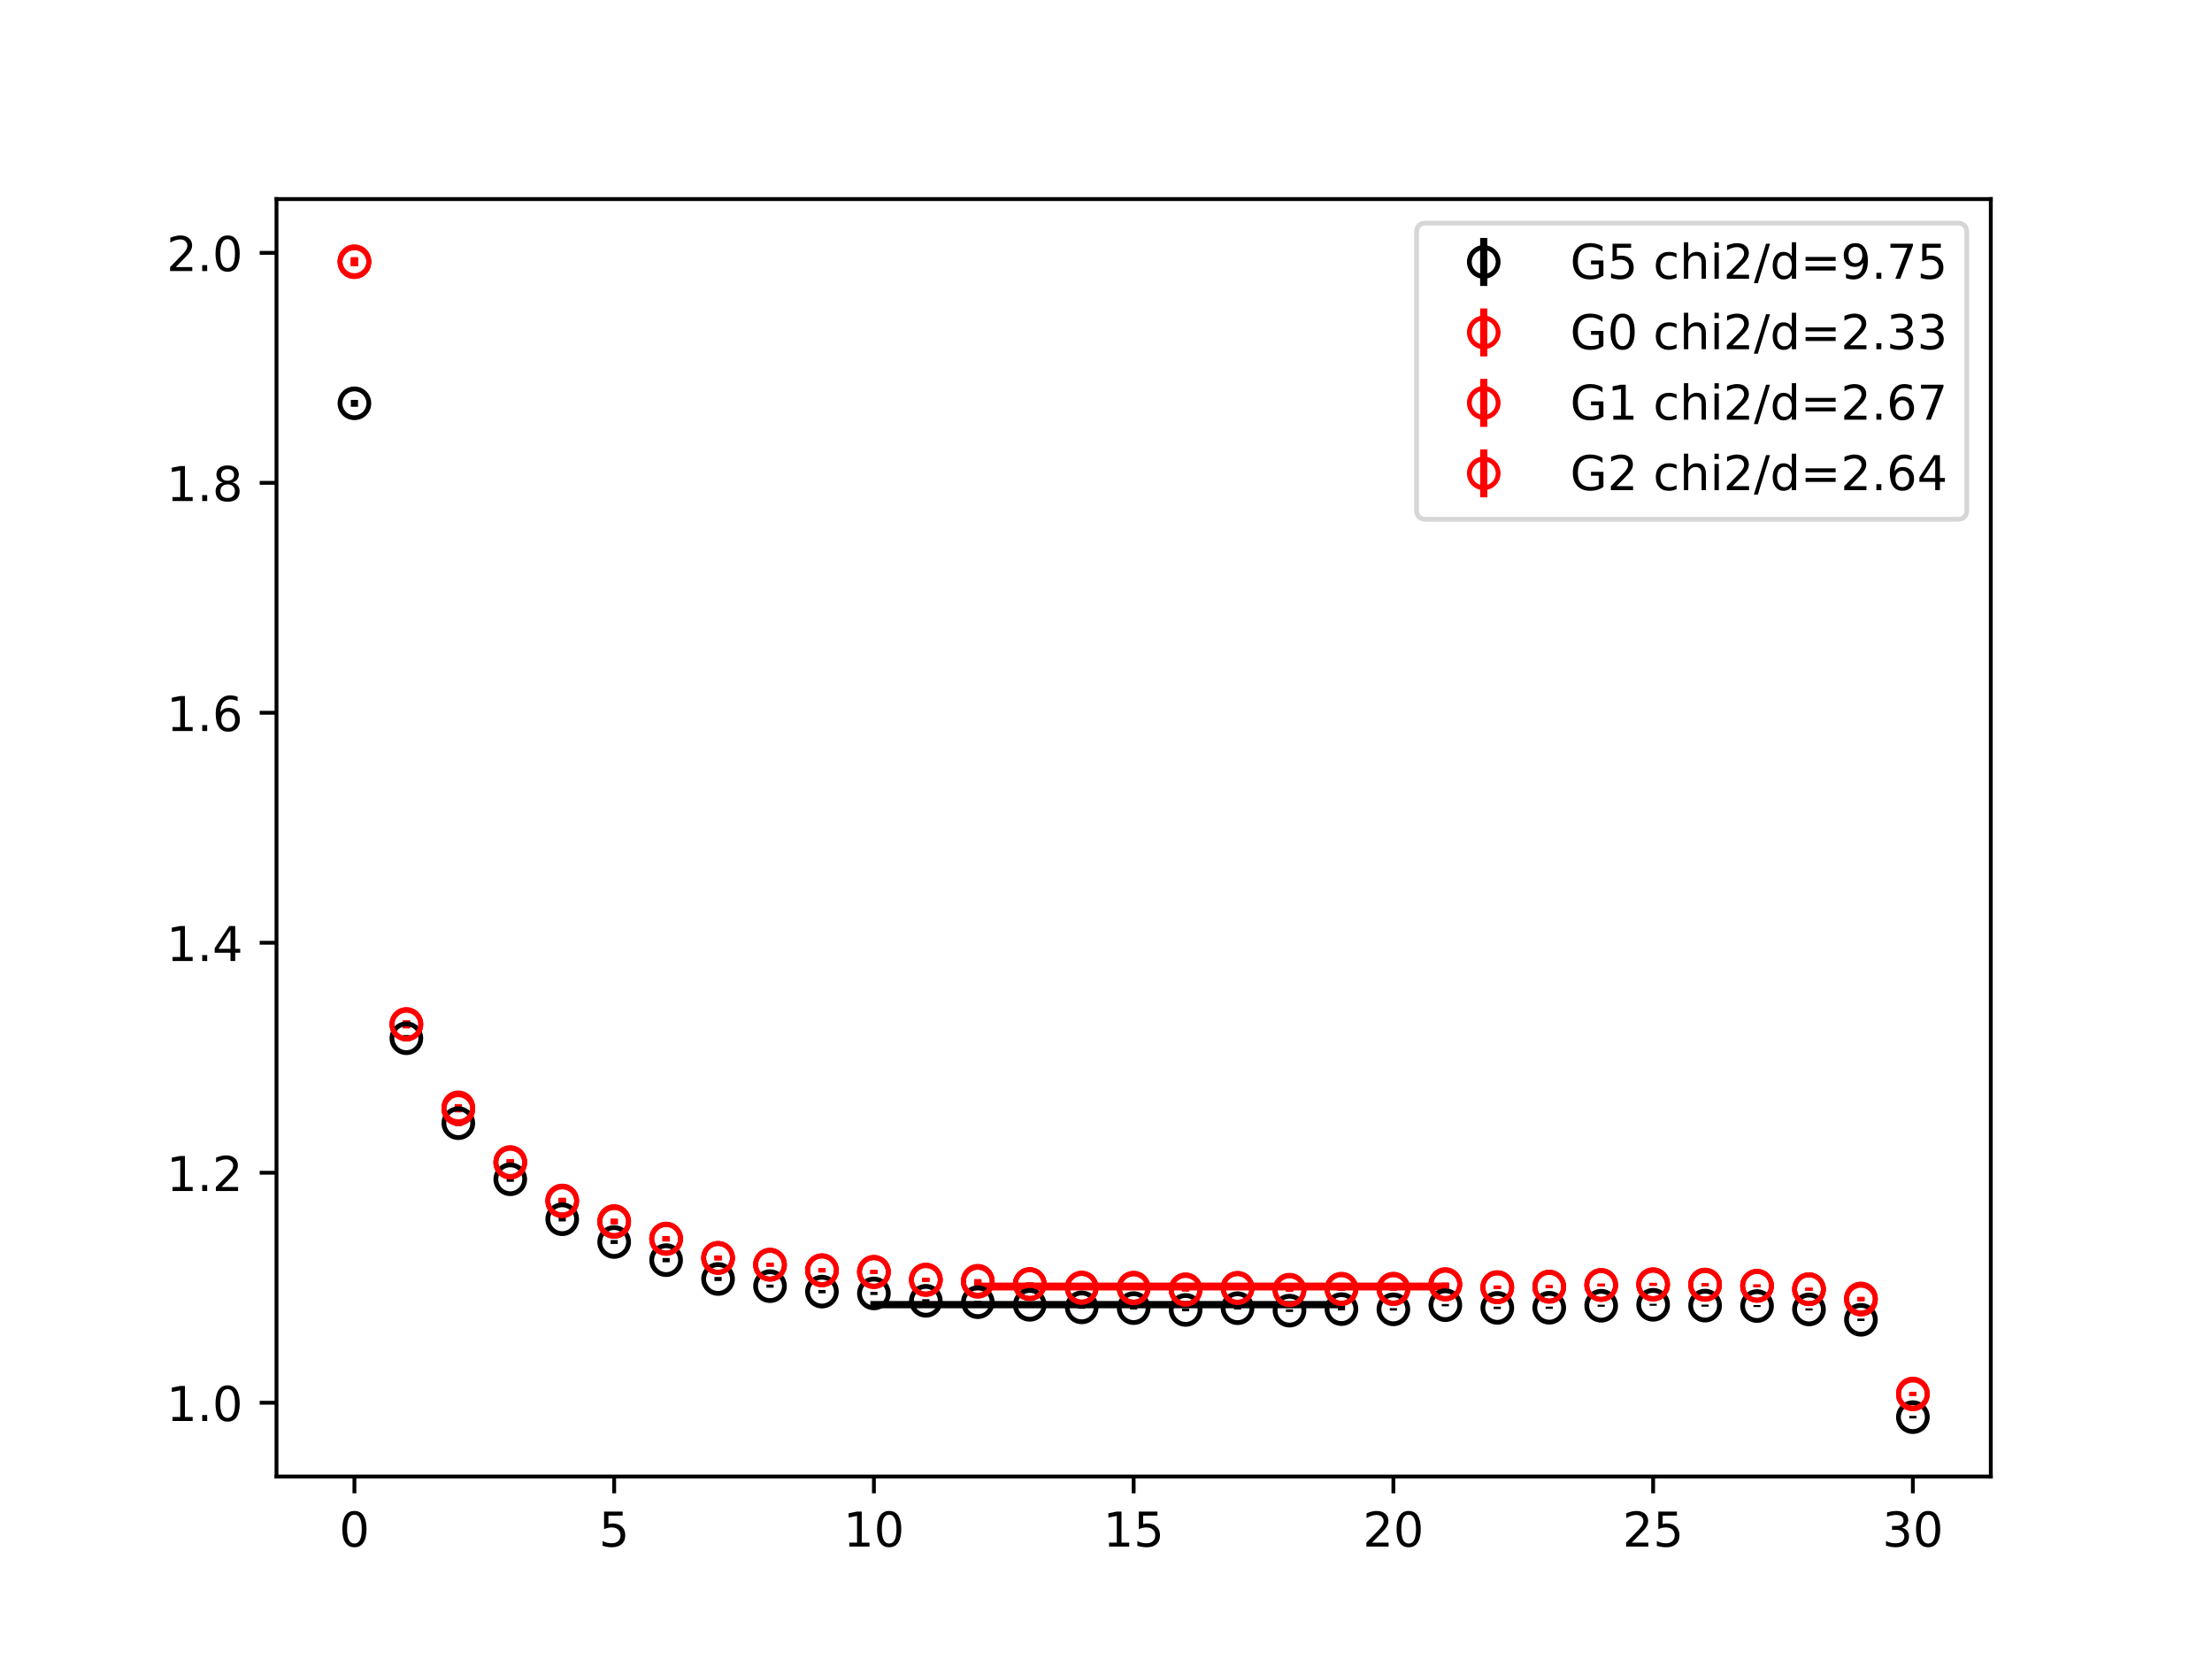 <?xml version="1.0" encoding="utf-8" standalone="no"?>
<!DOCTYPE svg PUBLIC "-//W3C//DTD SVG 1.1//EN"
  "http://www.w3.org/Graphics/SVG/1.1/DTD/svg11.dtd">
<!-- Created with matplotlib (https://matplotlib.org/) -->
<svg height="345.6pt" version="1.1" viewBox="0 0 460.8 345.6" width="460.8pt" xmlns="http://www.w3.org/2000/svg" xmlns:xlink="http://www.w3.org/1999/xlink">
 <defs>
  <style type="text/css">
*{stroke-linecap:butt;stroke-linejoin:round;}
  </style>
 </defs>
 <g id="figure_1">
  <g id="patch_1">
   <path d="M 0 345.6 
L 460.8 345.6 
L 460.8 0 
L 0 0 
z
" style="fill:#ffffff;"/>
  </g>
  <g id="axes_1">
   <g id="patch_2">
    <path d="M 57.6 307.584 
L 414.72 307.584 
L 414.72 41.472 
L 57.6 41.472 
z
" style="fill:#ffffff;"/>
   </g>
   <g id="PolyCollection_1">
    <defs>
     <path d="M 182.051 -73.979 
L 182.051 -73.662 
L 192.873 -73.662 
L 203.695 -73.662 
L 214.516 -73.662 
L 225.338 -73.662 
L 236.16 -73.662 
L 246.982 -73.662 
L 257.804 -73.662 
L 268.625 -73.662 
L 279.447 -73.662 
L 279.447 -73.979 
L 279.447 -73.979 
L 268.625 -73.979 
L 257.804 -73.979 
L 246.982 -73.979 
L 236.16 -73.979 
L 225.338 -73.979 
L 214.516 -73.979 
L 203.695 -73.979 
L 192.873 -73.979 
L 182.051 -73.979 
z
" id="m1f6975e836" style="stroke:#808080;stroke-opacity:0.4;"/>
    </defs>
    <g clip-path="url(#p7e7e5b9d0b)">
     <use style="fill:#808080;fill-opacity:0.4;stroke:#808080;stroke-opacity:0.4;" x="0" xlink:href="#m1f6975e836" y="345.6"/>
    </g>
   </g>
   <g id="PolyCollection_2">
    <defs>
     <path d="M 203.695 -77.747 
L 203.695 -77.365 
L 214.516 -77.365 
L 225.338 -77.365 
L 236.16 -77.365 
L 246.982 -77.365 
L 257.804 -77.365 
L 268.625 -77.365 
L 279.447 -77.365 
L 290.269 -77.365 
L 301.091 -77.365 
L 301.091 -77.747 
L 301.091 -77.747 
L 290.269 -77.747 
L 279.447 -77.747 
L 268.625 -77.747 
L 257.804 -77.747 
L 246.982 -77.747 
L 236.16 -77.747 
L 225.338 -77.747 
L 214.516 -77.747 
L 203.695 -77.747 
z
" id="mcbf02d394e" style="stroke:#ff6347;stroke-opacity:0.4;"/>
    </defs>
    <g clip-path="url(#p7e7e5b9d0b)">
     <use style="fill:#ff6347;fill-opacity:0.4;stroke:#ff6347;stroke-opacity:0.4;" x="0" xlink:href="#mcbf02d394e" y="345.6"/>
    </g>
   </g>
   <g id="PolyCollection_3">
    <defs>
     <path d="M 203.695 -77.85 
L 203.695 -77.464 
L 214.516 -77.464 
L 225.338 -77.464 
L 236.16 -77.464 
L 246.982 -77.464 
L 257.804 -77.464 
L 268.625 -77.464 
L 279.447 -77.464 
L 290.269 -77.464 
L 301.091 -77.464 
L 301.091 -77.85 
L 301.091 -77.85 
L 290.269 -77.85 
L 279.447 -77.85 
L 268.625 -77.85 
L 257.804 -77.85 
L 246.982 -77.85 
L 236.16 -77.85 
L 225.338 -77.85 
L 214.516 -77.85 
L 203.695 -77.85 
z
" id="mb87f8f73cd" style="stroke:#ff6347;stroke-opacity:0.4;"/>
    </defs>
    <g clip-path="url(#p7e7e5b9d0b)">
     <use style="fill:#ff6347;fill-opacity:0.4;stroke:#ff6347;stroke-opacity:0.4;" x="0" xlink:href="#mb87f8f73cd" y="345.6"/>
    </g>
   </g>
   <g id="PolyCollection_4">
    <defs>
     <path d="M 203.695 -77.767 
L 203.695 -77.388 
L 214.516 -77.388 
L 225.338 -77.388 
L 236.16 -77.388 
L 246.982 -77.388 
L 257.804 -77.388 
L 268.625 -77.388 
L 279.447 -77.388 
L 290.269 -77.388 
L 301.091 -77.388 
L 301.091 -77.767 
L 301.091 -77.767 
L 290.269 -77.767 
L 279.447 -77.767 
L 268.625 -77.767 
L 257.804 -77.767 
L 246.982 -77.767 
L 236.16 -77.767 
L 225.338 -77.767 
L 214.516 -77.767 
L 203.695 -77.767 
z
" id="me93671c73d" style="stroke:#ff6347;stroke-opacity:0.4;"/>
    </defs>
    <g clip-path="url(#p7e7e5b9d0b)">
     <use style="fill:#ff6347;fill-opacity:0.4;stroke:#ff6347;stroke-opacity:0.4;" x="0" xlink:href="#me93671c73d" y="345.6"/>
    </g>
   </g>
   <g id="matplotlib.axis_1">
    <g id="xtick_1">
     <g id="line2d_1">
      <defs>
       <path d="M 0 0 
L 0 3.5 
" id="m991f90f293" style="stroke:#000000;stroke-width:0.8;"/>
      </defs>
      <g>
       <use style="stroke:#000000;stroke-width:0.8;" x="73.833" xlink:href="#m991f90f293" y="307.584"/>
      </g>
     </g>
     <g id="text_1">
      <!-- 0 -->
      <defs>
       <path d="M 31.781 66.406 
Q 24.172 66.406 20.328 58.906 
Q 16.5 51.422 16.5 36.375 
Q 16.5 21.391 20.328 13.891 
Q 24.172 6.391 31.781 6.391 
Q 39.453 6.391 43.281 13.891 
Q 47.125 21.391 47.125 36.375 
Q 47.125 51.422 43.281 58.906 
Q 39.453 66.406 31.781 66.406 
z
M 31.781 74.219 
Q 44.047 74.219 50.516 64.516 
Q 56.984 54.828 56.984 36.375 
Q 56.984 17.969 50.516 8.266 
Q 44.047 -1.422 31.781 -1.422 
Q 19.531 -1.422 13.062 8.266 
Q 6.594 17.969 6.594 36.375 
Q 6.594 54.828 13.062 64.516 
Q 19.531 74.219 31.781 74.219 
z
" id="DejaVuSans-48"/>
      </defs>
      <g transform="translate(70.651 322.182)scale(0.1 -0.1)">
       <use xlink:href="#DejaVuSans-48"/>
      </g>
     </g>
    </g>
    <g id="xtick_2">
     <g id="line2d_2">
      <g>
       <use style="stroke:#000000;stroke-width:0.8;" x="127.942" xlink:href="#m991f90f293" y="307.584"/>
      </g>
     </g>
     <g id="text_2">
      <!-- 5 -->
      <defs>
       <path d="M 10.797 72.906 
L 49.516 72.906 
L 49.516 64.594 
L 19.828 64.594 
L 19.828 46.734 
Q 21.969 47.469 24.109 47.828 
Q 26.266 48.188 28.422 48.188 
Q 40.625 48.188 47.75 41.5 
Q 54.891 34.812 54.891 23.391 
Q 54.891 11.625 47.562 5.094 
Q 40.234 -1.422 26.906 -1.422 
Q 22.312 -1.422 17.547 -0.641 
Q 12.797 0.141 7.719 1.703 
L 7.719 11.625 
Q 12.109 9.234 16.797 8.062 
Q 21.484 6.891 26.703 6.891 
Q 35.156 6.891 40.078 11.328 
Q 45.016 15.766 45.016 23.391 
Q 45.016 31 40.078 35.438 
Q 35.156 39.891 26.703 39.891 
Q 22.75 39.891 18.812 39.016 
Q 14.891 38.141 10.797 36.281 
z
" id="DejaVuSans-53"/>
      </defs>
      <g transform="translate(124.761 322.182)scale(0.1 -0.1)">
       <use xlink:href="#DejaVuSans-53"/>
      </g>
     </g>
    </g>
    <g id="xtick_3">
     <g id="line2d_3">
      <g>
       <use style="stroke:#000000;stroke-width:0.8;" x="182.051" xlink:href="#m991f90f293" y="307.584"/>
      </g>
     </g>
     <g id="text_3">
      <!-- 10 -->
      <defs>
       <path d="M 12.406 8.297 
L 28.516 8.297 
L 28.516 63.922 
L 10.984 60.406 
L 10.984 69.391 
L 28.422 72.906 
L 38.281 72.906 
L 38.281 8.297 
L 54.391 8.297 
L 54.391 0 
L 12.406 0 
z
" id="DejaVuSans-49"/>
      </defs>
      <g transform="translate(175.688 322.182)scale(0.1 -0.1)">
       <use xlink:href="#DejaVuSans-49"/>
       <use x="63.623" xlink:href="#DejaVuSans-48"/>
      </g>
     </g>
    </g>
    <g id="xtick_4">
     <g id="line2d_4">
      <g>
       <use style="stroke:#000000;stroke-width:0.8;" x="236.16" xlink:href="#m991f90f293" y="307.584"/>
      </g>
     </g>
     <g id="text_4">
      <!-- 15 -->
      <g transform="translate(229.798 322.182)scale(0.1 -0.1)">
       <use xlink:href="#DejaVuSans-49"/>
       <use x="63.623" xlink:href="#DejaVuSans-53"/>
      </g>
     </g>
    </g>
    <g id="xtick_5">
     <g id="line2d_5">
      <g>
       <use style="stroke:#000000;stroke-width:0.8;" x="290.269" xlink:href="#m991f90f293" y="307.584"/>
      </g>
     </g>
     <g id="text_5">
      <!-- 20 -->
      <defs>
       <path d="M 19.188 8.297 
L 53.609 8.297 
L 53.609 0 
L 7.328 0 
L 7.328 8.297 
Q 12.938 14.109 22.625 23.891 
Q 32.328 33.688 34.812 36.531 
Q 39.547 41.844 41.422 45.531 
Q 43.312 49.219 43.312 52.781 
Q 43.312 58.594 39.234 62.25 
Q 35.156 65.922 28.609 65.922 
Q 23.969 65.922 18.812 64.312 
Q 13.672 62.703 7.812 59.422 
L 7.812 69.391 
Q 13.766 71.781 18.938 73 
Q 24.125 74.219 28.422 74.219 
Q 39.75 74.219 46.484 68.547 
Q 53.219 62.891 53.219 53.422 
Q 53.219 48.922 51.531 44.891 
Q 49.859 40.875 45.406 35.406 
Q 44.188 33.984 37.641 27.219 
Q 31.109 20.453 19.188 8.297 
z
" id="DejaVuSans-50"/>
      </defs>
      <g transform="translate(283.907 322.182)scale(0.1 -0.1)">
       <use xlink:href="#DejaVuSans-50"/>
       <use x="63.623" xlink:href="#DejaVuSans-48"/>
      </g>
     </g>
    </g>
    <g id="xtick_6">
     <g id="line2d_6">
      <g>
       <use style="stroke:#000000;stroke-width:0.8;" x="344.378" xlink:href="#m991f90f293" y="307.584"/>
      </g>
     </g>
     <g id="text_6">
      <!-- 25 -->
      <g transform="translate(338.016 322.182)scale(0.1 -0.1)">
       <use xlink:href="#DejaVuSans-50"/>
       <use x="63.623" xlink:href="#DejaVuSans-53"/>
      </g>
     </g>
    </g>
    <g id="xtick_7">
     <g id="line2d_7">
      <g>
       <use style="stroke:#000000;stroke-width:0.8;" x="398.487" xlink:href="#m991f90f293" y="307.584"/>
      </g>
     </g>
     <g id="text_7">
      <!-- 30 -->
      <defs>
       <path d="M 40.578 39.312 
Q 47.656 37.797 51.625 33 
Q 55.609 28.219 55.609 21.188 
Q 55.609 10.406 48.188 4.484 
Q 40.766 -1.422 27.094 -1.422 
Q 22.516 -1.422 17.656 -0.516 
Q 12.797 0.391 7.625 2.203 
L 7.625 11.719 
Q 11.719 9.328 16.594 8.109 
Q 21.484 6.891 26.812 6.891 
Q 36.078 6.891 40.938 10.547 
Q 45.797 14.203 45.797 21.188 
Q 45.797 27.641 41.281 31.266 
Q 36.766 34.906 28.719 34.906 
L 20.219 34.906 
L 20.219 43.016 
L 29.109 43.016 
Q 36.375 43.016 40.234 45.922 
Q 44.094 48.828 44.094 54.297 
Q 44.094 59.906 40.109 62.906 
Q 36.141 65.922 28.719 65.922 
Q 24.656 65.922 20.016 65.031 
Q 15.375 64.156 9.812 62.312 
L 9.812 71.094 
Q 15.438 72.656 20.344 73.438 
Q 25.25 74.219 29.594 74.219 
Q 40.828 74.219 47.359 69.109 
Q 53.906 64.016 53.906 55.328 
Q 53.906 49.266 50.438 45.094 
Q 46.969 40.922 40.578 39.312 
z
" id="DejaVuSans-51"/>
      </defs>
      <g transform="translate(392.125 322.182)scale(0.1 -0.1)">
       <use xlink:href="#DejaVuSans-51"/>
       <use x="63.623" xlink:href="#DejaVuSans-48"/>
      </g>
     </g>
    </g>
   </g>
   <g id="matplotlib.axis_2">
    <g id="ytick_1">
     <g id="line2d_8">
      <defs>
       <path d="M 0 0 
L -3.5 0 
" id="m0eccffa882" style="stroke:#000000;stroke-width:0.8;"/>
      </defs>
      <g>
       <use style="stroke:#000000;stroke-width:0.8;" x="57.6" xlink:href="#m0eccffa882" y="292.214"/>
      </g>
     </g>
     <g id="text_8">
      <!-- 1.0 -->
      <defs>
       <path d="M 10.688 12.406 
L 21 12.406 
L 21 0 
L 10.688 0 
z
" id="DejaVuSans-46"/>
      </defs>
      <g transform="translate(34.697 296.014)scale(0.1 -0.1)">
       <use xlink:href="#DejaVuSans-49"/>
       <use x="63.623" xlink:href="#DejaVuSans-46"/>
       <use x="95.41" xlink:href="#DejaVuSans-48"/>
      </g>
     </g>
    </g>
    <g id="ytick_2">
     <g id="line2d_9">
      <g>
       <use style="stroke:#000000;stroke-width:0.8;" x="57.6" xlink:href="#m0eccffa882" y="244.305"/>
      </g>
     </g>
     <g id="text_9">
      <!-- 1.2 -->
      <g transform="translate(34.697 248.105)scale(0.1 -0.1)">
       <use xlink:href="#DejaVuSans-49"/>
       <use x="63.623" xlink:href="#DejaVuSans-46"/>
       <use x="95.41" xlink:href="#DejaVuSans-50"/>
      </g>
     </g>
    </g>
    <g id="ytick_3">
     <g id="line2d_10">
      <g>
       <use style="stroke:#000000;stroke-width:0.8;" x="57.6" xlink:href="#m0eccffa882" y="196.396"/>
      </g>
     </g>
     <g id="text_10">
      <!-- 1.4 -->
      <defs>
       <path d="M 37.797 64.312 
L 12.891 25.391 
L 37.797 25.391 
z
M 35.203 72.906 
L 47.609 72.906 
L 47.609 25.391 
L 58.016 25.391 
L 58.016 17.188 
L 47.609 17.188 
L 47.609 0 
L 37.797 0 
L 37.797 17.188 
L 4.891 17.188 
L 4.891 26.703 
z
" id="DejaVuSans-52"/>
      </defs>
      <g transform="translate(34.697 200.196)scale(0.1 -0.1)">
       <use xlink:href="#DejaVuSans-49"/>
       <use x="63.623" xlink:href="#DejaVuSans-46"/>
       <use x="95.41" xlink:href="#DejaVuSans-52"/>
      </g>
     </g>
    </g>
    <g id="ytick_4">
     <g id="line2d_11">
      <g>
       <use style="stroke:#000000;stroke-width:0.8;" x="57.6" xlink:href="#m0eccffa882" y="148.487"/>
      </g>
     </g>
     <g id="text_11">
      <!-- 1.6 -->
      <defs>
       <path d="M 33.016 40.375 
Q 26.375 40.375 22.484 35.828 
Q 18.609 31.297 18.609 23.391 
Q 18.609 15.531 22.484 10.953 
Q 26.375 6.391 33.016 6.391 
Q 39.656 6.391 43.531 10.953 
Q 47.406 15.531 47.406 23.391 
Q 47.406 31.297 43.531 35.828 
Q 39.656 40.375 33.016 40.375 
z
M 52.594 71.297 
L 52.594 62.312 
Q 48.875 64.062 45.094 64.984 
Q 41.312 65.922 37.594 65.922 
Q 27.828 65.922 22.672 59.328 
Q 17.531 52.734 16.797 39.406 
Q 19.672 43.656 24.016 45.922 
Q 28.375 48.188 33.594 48.188 
Q 44.578 48.188 50.953 41.516 
Q 57.328 34.859 57.328 23.391 
Q 57.328 12.156 50.688 5.359 
Q 44.047 -1.422 33.016 -1.422 
Q 20.359 -1.422 13.672 8.266 
Q 6.984 17.969 6.984 36.375 
Q 6.984 53.656 15.188 63.938 
Q 23.391 74.219 37.203 74.219 
Q 40.922 74.219 44.703 73.484 
Q 48.484 72.75 52.594 71.297 
z
" id="DejaVuSans-54"/>
      </defs>
      <g transform="translate(34.697 152.287)scale(0.1 -0.1)">
       <use xlink:href="#DejaVuSans-49"/>
       <use x="63.623" xlink:href="#DejaVuSans-46"/>
       <use x="95.41" xlink:href="#DejaVuSans-54"/>
      </g>
     </g>
    </g>
    <g id="ytick_5">
     <g id="line2d_12">
      <g>
       <use style="stroke:#000000;stroke-width:0.8;" x="57.6" xlink:href="#m0eccffa882" y="100.578"/>
      </g>
     </g>
     <g id="text_12">
      <!-- 1.8 -->
      <defs>
       <path d="M 31.781 34.625 
Q 24.75 34.625 20.719 30.859 
Q 16.703 27.094 16.703 20.516 
Q 16.703 13.922 20.719 10.156 
Q 24.75 6.391 31.781 6.391 
Q 38.812 6.391 42.859 10.172 
Q 46.922 13.969 46.922 20.516 
Q 46.922 27.094 42.891 30.859 
Q 38.875 34.625 31.781 34.625 
z
M 21.922 38.812 
Q 15.578 40.375 12.031 44.719 
Q 8.5 49.078 8.5 55.328 
Q 8.5 64.062 14.719 69.141 
Q 20.953 74.219 31.781 74.219 
Q 42.672 74.219 48.875 69.141 
Q 55.078 64.062 55.078 55.328 
Q 55.078 49.078 51.531 44.719 
Q 48 40.375 41.703 38.812 
Q 48.828 37.156 52.797 32.312 
Q 56.781 27.484 56.781 20.516 
Q 56.781 9.906 50.312 4.234 
Q 43.844 -1.422 31.781 -1.422 
Q 19.734 -1.422 13.25 4.234 
Q 6.781 9.906 6.781 20.516 
Q 6.781 27.484 10.781 32.312 
Q 14.797 37.156 21.922 38.812 
z
M 18.312 54.391 
Q 18.312 48.734 21.844 45.562 
Q 25.391 42.391 31.781 42.391 
Q 38.141 42.391 41.719 45.562 
Q 45.312 48.734 45.312 54.391 
Q 45.312 60.062 41.719 63.234 
Q 38.141 66.406 31.781 66.406 
Q 25.391 66.406 21.844 63.234 
Q 18.312 60.062 18.312 54.391 
z
" id="DejaVuSans-56"/>
      </defs>
      <g transform="translate(34.697 104.378)scale(0.1 -0.1)">
       <use xlink:href="#DejaVuSans-49"/>
       <use x="63.623" xlink:href="#DejaVuSans-46"/>
       <use x="95.41" xlink:href="#DejaVuSans-56"/>
      </g>
     </g>
    </g>
    <g id="ytick_6">
     <g id="line2d_13">
      <g>
       <use style="stroke:#000000;stroke-width:0.8;" x="57.6" xlink:href="#m0eccffa882" y="52.669"/>
      </g>
     </g>
     <g id="text_13">
      <!-- 2.0 -->
      <g transform="translate(34.697 56.469)scale(0.1 -0.1)">
       <use xlink:href="#DejaVuSans-50"/>
       <use x="63.623" xlink:href="#DejaVuSans-46"/>
       <use x="95.41" xlink:href="#DejaVuSans-48"/>
      </g>
     </g>
    </g>
   </g>
   <g id="LineCollection_1">
    <path clip-path="url(#p7e7e5b9d0b)" d="M 73.833 84.735 
L 73.833 83.299 
" style="fill:none;stroke:#000000;stroke-width:1.5;"/>
    <path clip-path="url(#p7e7e5b9d0b)" d="M 84.655 216.954 
L 84.655 215.615 
" style="fill:none;stroke:#000000;stroke-width:1.5;"/>
    <path clip-path="url(#p7e7e5b9d0b)" d="M 95.476 234.552 
L 95.476 233.405 
" style="fill:none;stroke:#000000;stroke-width:1.5;"/>
    <path clip-path="url(#p7e7e5b9d0b)" d="M 106.298 246.194 
L 106.298 245.137 
" style="fill:none;stroke:#000000;stroke-width:1.5;"/>
    <path clip-path="url(#p7e7e5b9d0b)" d="M 117.12 254.452 
L 117.12 253.525 
" style="fill:none;stroke:#000000;stroke-width:1.5;"/>
    <path clip-path="url(#p7e7e5b9d0b)" d="M 127.942 259.147 
L 127.942 258.314 
" style="fill:none;stroke:#000000;stroke-width:1.5;"/>
    <path clip-path="url(#p7e7e5b9d0b)" d="M 138.764 262.957 
L 138.764 262.068 
" style="fill:none;stroke:#000000;stroke-width:1.5;"/>
    <path clip-path="url(#p7e7e5b9d0b)" d="M 149.585 266.862 
L 149.585 266.013 
" style="fill:none;stroke:#000000;stroke-width:1.5;"/>
    <path clip-path="url(#p7e7e5b9d0b)" d="M 160.407 268.248 
L 160.407 267.607 
" style="fill:none;stroke:#000000;stroke-width:1.5;"/>
    <path clip-path="url(#p7e7e5b9d0b)" d="M 171.229 269.414 
L 171.229 268.722 
" style="fill:none;stroke:#000000;stroke-width:1.5;"/>
    <path clip-path="url(#p7e7e5b9d0b)" d="M 182.051 269.77 
L 182.051 269.127 
" style="fill:none;stroke:#000000;stroke-width:1.5;"/>
    <path clip-path="url(#p7e7e5b9d0b)" d="M 192.873 271.321 
L 192.873 270.646 
" style="fill:none;stroke:#000000;stroke-width:1.5;"/>
    <path clip-path="url(#p7e7e5b9d0b)" d="M 203.695 271.567 
L 203.695 270.974 
" style="fill:none;stroke:#000000;stroke-width:1.5;"/>
    <path clip-path="url(#p7e7e5b9d0b)" d="M 214.516 272.107 
L 214.516 271.531 
" style="fill:none;stroke:#000000;stroke-width:1.5;"/>
    <path clip-path="url(#p7e7e5b9d0b)" d="M 225.338 272.641 
L 225.338 272.06 
" style="fill:none;stroke:#000000;stroke-width:1.5;"/>
    <path clip-path="url(#p7e7e5b9d0b)" d="M 236.16 272.792 
L 236.16 272.218 
" style="fill:none;stroke:#000000;stroke-width:1.5;"/>
    <path clip-path="url(#p7e7e5b9d0b)" d="M 246.982 273.165 
L 246.982 272.6 
" style="fill:none;stroke:#000000;stroke-width:1.5;"/>
    <path clip-path="url(#p7e7e5b9d0b)" d="M 257.804 272.799 
L 257.804 272.247 
" style="fill:none;stroke:#000000;stroke-width:1.5;"/>
    <path clip-path="url(#p7e7e5b9d0b)" d="M 268.625 273.304 
L 268.625 272.762 
" style="fill:none;stroke:#000000;stroke-width:1.5;"/>
    <path clip-path="url(#p7e7e5b9d0b)" d="M 279.447 272.981 
L 279.447 272.439 
" style="fill:none;stroke:#000000;stroke-width:1.5;"/>
    <path clip-path="url(#p7e7e5b9d0b)" d="M 290.269 273.009 
L 290.269 272.51 
" style="fill:none;stroke:#000000;stroke-width:1.5;"/>
    <path clip-path="url(#p7e7e5b9d0b)" d="M 301.091 272.134 
L 301.091 271.653 
" style="fill:none;stroke:#000000;stroke-width:1.5;"/>
    <path clip-path="url(#p7e7e5b9d0b)" d="M 311.913 272.709 
L 311.913 272.202 
" style="fill:none;stroke:#000000;stroke-width:1.5;"/>
    <path clip-path="url(#p7e7e5b9d0b)" d="M 322.735 272.663 
L 322.735 272.191 
" style="fill:none;stroke:#000000;stroke-width:1.5;"/>
    <path clip-path="url(#p7e7e5b9d0b)" d="M 333.556 272.217 
L 333.556 271.803 
" style="fill:none;stroke:#000000;stroke-width:1.5;"/>
    <path clip-path="url(#p7e7e5b9d0b)" d="M 344.378 272.021 
L 344.378 271.606 
" style="fill:none;stroke:#000000;stroke-width:1.5;"/>
    <path clip-path="url(#p7e7e5b9d0b)" d="M 355.2 272.201 
L 355.2 271.769 
" style="fill:none;stroke:#000000;stroke-width:1.5;"/>
    <path clip-path="url(#p7e7e5b9d0b)" d="M 366.022 272.282 
L 366.022 271.866 
" style="fill:none;stroke:#000000;stroke-width:1.5;"/>
    <path clip-path="url(#p7e7e5b9d0b)" d="M 376.844 273.007 
L 376.844 272.555 
" style="fill:none;stroke:#000000;stroke-width:1.5;"/>
    <path clip-path="url(#p7e7e5b9d0b)" d="M 387.665 275.192 
L 387.665 274.687 
" style="fill:none;stroke:#000000;stroke-width:1.5;"/>
    <path clip-path="url(#p7e7e5b9d0b)" d="M 398.487 295.488 
L 398.487 294.947 
" style="fill:none;stroke:#000000;stroke-width:1.5;"/>
   </g>
   <g id="LineCollection_2">
    <path clip-path="url(#p7e7e5b9d0b)" d="M 73.833 55.391 
L 73.833 53.769 
" style="fill:none;stroke:#ff0000;stroke-width:1.5;"/>
    <path clip-path="url(#p7e7e5b9d0b)" d="M 84.655 214.242 
L 84.655 212.695 
" style="fill:none;stroke:#ff0000;stroke-width:1.5;"/>
    <path clip-path="url(#p7e7e5b9d0b)" d="M 95.476 231.723 
L 95.476 230.41 
" style="fill:none;stroke:#ff0000;stroke-width:1.5;"/>
    <path clip-path="url(#p7e7e5b9d0b)" d="M 106.298 242.746 
L 106.298 241.51 
" style="fill:none;stroke:#ff0000;stroke-width:1.5;"/>
    <path clip-path="url(#p7e7e5b9d0b)" d="M 117.12 250.837 
L 117.12 249.701 
" style="fill:none;stroke:#ff0000;stroke-width:1.5;"/>
    <path clip-path="url(#p7e7e5b9d0b)" d="M 127.942 254.853 
L 127.942 253.849 
" style="fill:none;stroke:#ff0000;stroke-width:1.5;"/>
    <path clip-path="url(#p7e7e5b9d0b)" d="M 138.764 258.509 
L 138.764 257.494 
" style="fill:none;stroke:#ff0000;stroke-width:1.5;"/>
    <path clip-path="url(#p7e7e5b9d0b)" d="M 149.585 262.548 
L 149.585 261.561 
" style="fill:none;stroke:#ff0000;stroke-width:1.5;"/>
    <path clip-path="url(#p7e7e5b9d0b)" d="M 160.407 263.829 
L 160.407 263.056 
" style="fill:none;stroke:#ff0000;stroke-width:1.5;"/>
    <path clip-path="url(#p7e7e5b9d0b)" d="M 171.229 265.027 
L 171.229 264.22 
" style="fill:none;stroke:#ff0000;stroke-width:1.5;"/>
    <path clip-path="url(#p7e7e5b9d0b)" d="M 182.051 265.285 
L 182.051 264.538 
" style="fill:none;stroke:#ff0000;stroke-width:1.5;"/>
    <path clip-path="url(#p7e7e5b9d0b)" d="M 192.873 266.963 
L 192.873 266.162 
" style="fill:none;stroke:#ff0000;stroke-width:1.5;"/>
    <path clip-path="url(#p7e7e5b9d0b)" d="M 203.695 267.352 
L 203.695 266.659 
" style="fill:none;stroke:#ff0000;stroke-width:1.5;"/>
    <path clip-path="url(#p7e7e5b9d0b)" d="M 214.516 267.839 
L 214.516 267.169 
" style="fill:none;stroke:#ff0000;stroke-width:1.5;"/>
    <path clip-path="url(#p7e7e5b9d0b)" d="M 225.338 268.64 
L 225.338 267.971 
" style="fill:none;stroke:#ff0000;stroke-width:1.5;"/>
    <path clip-path="url(#p7e7e5b9d0b)" d="M 236.16 268.581 
L 236.16 267.896 
" style="fill:none;stroke:#ff0000;stroke-width:1.5;"/>
    <path clip-path="url(#p7e7e5b9d0b)" d="M 246.982 268.929 
L 246.982 268.244 
" style="fill:none;stroke:#ff0000;stroke-width:1.5;"/>
    <path clip-path="url(#p7e7e5b9d0b)" d="M 257.804 268.613 
L 257.804 267.908 
" style="fill:none;stroke:#ff0000;stroke-width:1.5;"/>
    <path clip-path="url(#p7e7e5b9d0b)" d="M 268.625 269.111 
L 268.625 268.462 
" style="fill:none;stroke:#ff0000;stroke-width:1.5;"/>
    <path clip-path="url(#p7e7e5b9d0b)" d="M 279.447 268.901 
L 279.447 268.184 
" style="fill:none;stroke:#ff0000;stroke-width:1.5;"/>
    <path clip-path="url(#p7e7e5b9d0b)" d="M 290.269 268.881 
L 290.269 268.281 
" style="fill:none;stroke:#ff0000;stroke-width:1.5;"/>
    <path clip-path="url(#p7e7e5b9d0b)" d="M 301.091 267.92 
L 301.091 267.305 
" style="fill:none;stroke:#ff0000;stroke-width:1.5;"/>
    <path clip-path="url(#p7e7e5b9d0b)" d="M 311.913 268.487 
L 311.913 267.852 
" style="fill:none;stroke:#ff0000;stroke-width:1.5;"/>
    <path clip-path="url(#p7e7e5b9d0b)" d="M 322.735 268.374 
L 322.735 267.796 
" style="fill:none;stroke:#ff0000;stroke-width:1.5;"/>
    <path clip-path="url(#p7e7e5b9d0b)" d="M 333.556 267.961 
L 333.556 267.421 
" style="fill:none;stroke:#ff0000;stroke-width:1.5;"/>
    <path clip-path="url(#p7e7e5b9d0b)" d="M 344.378 267.778 
L 344.378 267.229 
" style="fill:none;stroke:#ff0000;stroke-width:1.5;"/>
    <path clip-path="url(#p7e7e5b9d0b)" d="M 355.2 267.985 
L 355.2 267.414 
" style="fill:none;stroke:#ff0000;stroke-width:1.5;"/>
    <path clip-path="url(#p7e7e5b9d0b)" d="M 366.022 268.157 
L 366.022 267.621 
" style="fill:none;stroke:#ff0000;stroke-width:1.5;"/>
    <path clip-path="url(#p7e7e5b9d0b)" d="M 376.844 268.872 
L 376.844 268.283 
" style="fill:none;stroke:#ff0000;stroke-width:1.5;"/>
    <path clip-path="url(#p7e7e5b9d0b)" d="M 387.665 270.894 
L 387.665 270.213 
" style="fill:none;stroke:#ff0000;stroke-width:1.5;"/>
    <path clip-path="url(#p7e7e5b9d0b)" d="M 398.487 290.626 
L 398.487 289.94 
" style="fill:none;stroke:#ff0000;stroke-width:1.5;"/>
   </g>
   <g id="LineCollection_3">
    <path clip-path="url(#p7e7e5b9d0b)" d="M 73.833 55.249 
L 73.833 53.568 
" style="fill:none;stroke:#ff0000;stroke-width:1.5;"/>
    <path clip-path="url(#p7e7e5b9d0b)" d="M 84.655 214.133 
L 84.655 212.572 
" style="fill:none;stroke:#ff0000;stroke-width:1.5;"/>
    <path clip-path="url(#p7e7e5b9d0b)" d="M 95.476 231.61 
L 95.476 230.28 
" style="fill:none;stroke:#ff0000;stroke-width:1.5;"/>
    <path clip-path="url(#p7e7e5b9d0b)" d="M 106.298 242.709 
L 106.298 241.445 
" style="fill:none;stroke:#ff0000;stroke-width:1.5;"/>
    <path clip-path="url(#p7e7e5b9d0b)" d="M 117.12 250.647 
L 117.12 249.529 
" style="fill:none;stroke:#ff0000;stroke-width:1.5;"/>
    <path clip-path="url(#p7e7e5b9d0b)" d="M 127.942 255.059 
L 127.942 254.05 
" style="fill:none;stroke:#ff0000;stroke-width:1.5;"/>
    <path clip-path="url(#p7e7e5b9d0b)" d="M 138.764 258.626 
L 138.764 257.597 
" style="fill:none;stroke:#ff0000;stroke-width:1.5;"/>
    <path clip-path="url(#p7e7e5b9d0b)" d="M 149.585 262.532 
L 149.585 261.556 
" style="fill:none;stroke:#ff0000;stroke-width:1.5;"/>
    <path clip-path="url(#p7e7e5b9d0b)" d="M 160.407 263.872 
L 160.407 263.109 
" style="fill:none;stroke:#ff0000;stroke-width:1.5;"/>
    <path clip-path="url(#p7e7e5b9d0b)" d="M 171.229 265.083 
L 171.229 264.259 
" style="fill:none;stroke:#ff0000;stroke-width:1.5;"/>
    <path clip-path="url(#p7e7e5b9d0b)" d="M 182.051 265.359 
L 182.051 264.613 
" style="fill:none;stroke:#ff0000;stroke-width:1.5;"/>
    <path clip-path="url(#p7e7e5b9d0b)" d="M 192.873 266.961 
L 192.873 266.165 
" style="fill:none;stroke:#ff0000;stroke-width:1.5;"/>
    <path clip-path="url(#p7e7e5b9d0b)" d="M 203.695 267.142 
L 203.695 266.449 
" style="fill:none;stroke:#ff0000;stroke-width:1.5;"/>
    <path clip-path="url(#p7e7e5b9d0b)" d="M 214.516 267.828 
L 214.516 267.161 
" style="fill:none;stroke:#ff0000;stroke-width:1.5;"/>
    <path clip-path="url(#p7e7e5b9d0b)" d="M 225.338 268.626 
L 225.338 267.93 
" style="fill:none;stroke:#ff0000;stroke-width:1.5;"/>
    <path clip-path="url(#p7e7e5b9d0b)" d="M 236.16 268.624 
L 236.16 267.923 
" style="fill:none;stroke:#ff0000;stroke-width:1.5;"/>
    <path clip-path="url(#p7e7e5b9d0b)" d="M 246.982 268.968 
L 246.982 268.249 
" style="fill:none;stroke:#ff0000;stroke-width:1.5;"/>
    <path clip-path="url(#p7e7e5b9d0b)" d="M 257.804 268.675 
L 257.804 268.007 
" style="fill:none;stroke:#ff0000;stroke-width:1.5;"/>
    <path clip-path="url(#p7e7e5b9d0b)" d="M 268.625 268.991 
L 268.625 268.321 
" style="fill:none;stroke:#ff0000;stroke-width:1.5;"/>
    <path clip-path="url(#p7e7e5b9d0b)" d="M 279.447 268.889 
L 279.447 268.196 
" style="fill:none;stroke:#ff0000;stroke-width:1.5;"/>
    <path clip-path="url(#p7e7e5b9d0b)" d="M 290.269 268.824 
L 290.269 268.194 
" style="fill:none;stroke:#ff0000;stroke-width:1.5;"/>
    <path clip-path="url(#p7e7e5b9d0b)" d="M 301.091 267.781 
L 301.091 267.185 
" style="fill:none;stroke:#ff0000;stroke-width:1.5;"/>
    <path clip-path="url(#p7e7e5b9d0b)" d="M 311.913 268.44 
L 311.913 267.783 
" style="fill:none;stroke:#ff0000;stroke-width:1.5;"/>
    <path clip-path="url(#p7e7e5b9d0b)" d="M 322.735 268.297 
L 322.735 267.71 
" style="fill:none;stroke:#ff0000;stroke-width:1.5;"/>
    <path clip-path="url(#p7e7e5b9d0b)" d="M 333.556 267.938 
L 333.556 267.411 
" style="fill:none;stroke:#ff0000;stroke-width:1.5;"/>
    <path clip-path="url(#p7e7e5b9d0b)" d="M 344.378 267.896 
L 344.378 267.394 
" style="fill:none;stroke:#ff0000;stroke-width:1.5;"/>
    <path clip-path="url(#p7e7e5b9d0b)" d="M 355.2 267.855 
L 355.2 267.317 
" style="fill:none;stroke:#ff0000;stroke-width:1.5;"/>
    <path clip-path="url(#p7e7e5b9d0b)" d="M 366.022 268.1 
L 366.022 267.572 
" style="fill:none;stroke:#ff0000;stroke-width:1.5;"/>
    <path clip-path="url(#p7e7e5b9d0b)" d="M 376.844 268.857 
L 376.844 268.282 
" style="fill:none;stroke:#ff0000;stroke-width:1.5;"/>
    <path clip-path="url(#p7e7e5b9d0b)" d="M 387.665 271.109 
L 387.665 270.402 
" style="fill:none;stroke:#ff0000;stroke-width:1.5;"/>
    <path clip-path="url(#p7e7e5b9d0b)" d="M 398.487 290.846 
L 398.487 290.14 
" style="fill:none;stroke:#ff0000;stroke-width:1.5;"/>
   </g>
   <g id="LineCollection_4">
    <path clip-path="url(#p7e7e5b9d0b)" d="M 73.833 55.452 
L 73.833 53.797 
" style="fill:none;stroke:#ff0000;stroke-width:1.5;"/>
    <path clip-path="url(#p7e7e5b9d0b)" d="M 84.655 214.09 
L 84.655 212.541 
" style="fill:none;stroke:#ff0000;stroke-width:1.5;"/>
    <path clip-path="url(#p7e7e5b9d0b)" d="M 95.476 231.337 
L 95.476 230.012 
" style="fill:none;stroke:#ff0000;stroke-width:1.5;"/>
    <path clip-path="url(#p7e7e5b9d0b)" d="M 106.298 242.853 
L 106.298 241.602 
" style="fill:none;stroke:#ff0000;stroke-width:1.5;"/>
    <path clip-path="url(#p7e7e5b9d0b)" d="M 117.12 250.661 
L 117.12 249.549 
" style="fill:none;stroke:#ff0000;stroke-width:1.5;"/>
    <path clip-path="url(#p7e7e5b9d0b)" d="M 127.942 255.033 
L 127.942 254.045 
" style="fill:none;stroke:#ff0000;stroke-width:1.5;"/>
    <path clip-path="url(#p7e7e5b9d0b)" d="M 138.764 258.571 
L 138.764 257.562 
" style="fill:none;stroke:#ff0000;stroke-width:1.5;"/>
    <path clip-path="url(#p7e7e5b9d0b)" d="M 149.585 262.519 
L 149.585 261.53 
" style="fill:none;stroke:#ff0000;stroke-width:1.5;"/>
    <path clip-path="url(#p7e7e5b9d0b)" d="M 160.407 263.836 
L 160.407 263.082 
" style="fill:none;stroke:#ff0000;stroke-width:1.5;"/>
    <path clip-path="url(#p7e7e5b9d0b)" d="M 171.229 264.993 
L 171.229 264.17 
" style="fill:none;stroke:#ff0000;stroke-width:1.5;"/>
    <path clip-path="url(#p7e7e5b9d0b)" d="M 182.051 265.394 
L 182.051 264.662 
" style="fill:none;stroke:#ff0000;stroke-width:1.5;"/>
    <path clip-path="url(#p7e7e5b9d0b)" d="M 192.873 267.07 
L 192.873 266.283 
" style="fill:none;stroke:#ff0000;stroke-width:1.5;"/>
    <path clip-path="url(#p7e7e5b9d0b)" d="M 203.695 267.33 
L 203.695 266.666 
" style="fill:none;stroke:#ff0000;stroke-width:1.5;"/>
    <path clip-path="url(#p7e7e5b9d0b)" d="M 214.516 267.839 
L 214.516 267.165 
" style="fill:none;stroke:#ff0000;stroke-width:1.5;"/>
    <path clip-path="url(#p7e7e5b9d0b)" d="M 225.338 268.529 
L 225.338 267.876 
" style="fill:none;stroke:#ff0000;stroke-width:1.5;"/>
    <path clip-path="url(#p7e7e5b9d0b)" d="M 236.16 268.753 
L 236.16 268.06 
" style="fill:none;stroke:#ff0000;stroke-width:1.5;"/>
    <path clip-path="url(#p7e7e5b9d0b)" d="M 246.982 269.067 
L 246.982 268.372 
" style="fill:none;stroke:#ff0000;stroke-width:1.5;"/>
    <path clip-path="url(#p7e7e5b9d0b)" d="M 257.804 268.654 
L 257.804 267.978 
" style="fill:none;stroke:#ff0000;stroke-width:1.5;"/>
    <path clip-path="url(#p7e7e5b9d0b)" d="M 268.625 269.051 
L 268.625 268.426 
" style="fill:none;stroke:#ff0000;stroke-width:1.5;"/>
    <path clip-path="url(#p7e7e5b9d0b)" d="M 279.447 268.778 
L 279.447 268.114 
" style="fill:none;stroke:#ff0000;stroke-width:1.5;"/>
    <path clip-path="url(#p7e7e5b9d0b)" d="M 290.269 268.743 
L 290.269 268.134 
" style="fill:none;stroke:#ff0000;stroke-width:1.5;"/>
    <path clip-path="url(#p7e7e5b9d0b)" d="M 301.091 267.865 
L 301.091 267.271 
" style="fill:none;stroke:#ff0000;stroke-width:1.5;"/>
    <path clip-path="url(#p7e7e5b9d0b)" d="M 311.913 268.494 
L 311.913 267.871 
" style="fill:none;stroke:#ff0000;stroke-width:1.5;"/>
    <path clip-path="url(#p7e7e5b9d0b)" d="M 322.735 268.319 
L 322.735 267.738 
" style="fill:none;stroke:#ff0000;stroke-width:1.5;"/>
    <path clip-path="url(#p7e7e5b9d0b)" d="M 333.556 267.973 
L 333.556 267.413 
" style="fill:none;stroke:#ff0000;stroke-width:1.5;"/>
    <path clip-path="url(#p7e7e5b9d0b)" d="M 344.378 267.807 
L 344.378 267.28 
" style="fill:none;stroke:#ff0000;stroke-width:1.5;"/>
    <path clip-path="url(#p7e7e5b9d0b)" d="M 355.2 267.896 
L 355.2 267.324 
" style="fill:none;stroke:#ff0000;stroke-width:1.5;"/>
    <path clip-path="url(#p7e7e5b9d0b)" d="M 366.022 268.115 
L 366.022 267.583 
" style="fill:none;stroke:#ff0000;stroke-width:1.5;"/>
    <path clip-path="url(#p7e7e5b9d0b)" d="M 376.844 268.863 
L 376.844 268.255 
" style="fill:none;stroke:#ff0000;stroke-width:1.5;"/>
    <path clip-path="url(#p7e7e5b9d0b)" d="M 387.665 270.834 
L 387.665 270.148 
" style="fill:none;stroke:#ff0000;stroke-width:1.5;"/>
    <path clip-path="url(#p7e7e5b9d0b)" d="M 398.487 290.739 
L 398.487 290.029 
" style="fill:none;stroke:#ff0000;stroke-width:1.5;"/>
   </g>
   <g id="line2d_14">
    <path clip-path="url(#p7e7e5b9d0b)" d="M 182.051 271.78 
L 192.873 271.78 
L 203.695 271.78 
L 214.516 271.78 
L 225.338 271.78 
L 236.16 271.78 
L 246.982 271.78 
L 257.804 271.78 
L 268.625 271.78 
L 279.447 271.78 
" style="fill:none;stroke:#000000;stroke-linecap:square;stroke-width:1.5;"/>
   </g>
   <g id="line2d_15">
    <path clip-path="url(#p7e7e5b9d0b)" d="M 203.695 268.044 
L 214.516 268.044 
L 225.338 268.044 
L 236.16 268.044 
L 246.982 268.044 
L 257.804 268.044 
L 268.625 268.044 
L 279.447 268.044 
L 290.269 268.044 
L 301.091 268.044 
" style="fill:none;stroke:#ff0000;stroke-linecap:square;stroke-width:1.5;"/>
   </g>
   <g id="line2d_16">
    <path clip-path="url(#p7e7e5b9d0b)" d="M 203.695 267.943 
L 214.516 267.943 
L 225.338 267.943 
L 236.16 267.943 
L 246.982 267.943 
L 257.804 267.943 
L 268.625 267.943 
L 279.447 267.943 
L 290.269 267.943 
L 301.091 267.943 
" style="fill:none;stroke:#ff0000;stroke-linecap:square;stroke-width:1.5;"/>
   </g>
   <g id="line2d_17">
    <path clip-path="url(#p7e7e5b9d0b)" d="M 203.695 268.022 
L 214.516 268.022 
L 225.338 268.022 
L 236.16 268.022 
L 246.982 268.022 
L 257.804 268.022 
L 268.625 268.022 
L 279.447 268.022 
L 290.269 268.022 
L 301.091 268.022 
" style="fill:none;stroke:#ff0000;stroke-linecap:square;stroke-width:1.5;"/>
   </g>
   <g id="line2d_18">
    <defs>
     <path d="M 0 3 
C 0.796 3 1.559 2.684 2.121 2.121 
C 2.684 1.559 3 0.796 3 0 
C 3 -0.796 2.684 -1.559 2.121 -2.121 
C 1.559 -2.684 0.796 -3 0 -3 
C -0.796 -3 -1.559 -2.684 -2.121 -2.121 
C -2.684 -1.559 -3 -0.796 -3 0 
C -3 0.796 -2.684 1.559 -2.121 2.121 
C -1.559 2.684 -0.796 3 0 3 
z
" id="ma9c8da0530" style="stroke:#000000;"/>
    </defs>
    <g clip-path="url(#p7e7e5b9d0b)">
     <use style="fill-opacity:0;stroke:#000000;" x="73.833" xlink:href="#ma9c8da0530" y="84.017"/>
     <use style="fill-opacity:0;stroke:#000000;" x="84.655" xlink:href="#ma9c8da0530" y="216.284"/>
     <use style="fill-opacity:0;stroke:#000000;" x="95.476" xlink:href="#ma9c8da0530" y="233.978"/>
     <use style="fill-opacity:0;stroke:#000000;" x="106.298" xlink:href="#ma9c8da0530" y="245.666"/>
     <use style="fill-opacity:0;stroke:#000000;" x="117.12" xlink:href="#ma9c8da0530" y="253.988"/>
     <use style="fill-opacity:0;stroke:#000000;" x="127.942" xlink:href="#ma9c8da0530" y="258.731"/>
     <use style="fill-opacity:0;stroke:#000000;" x="138.764" xlink:href="#ma9c8da0530" y="262.513"/>
     <use style="fill-opacity:0;stroke:#000000;" x="149.585" xlink:href="#ma9c8da0530" y="266.437"/>
     <use style="fill-opacity:0;stroke:#000000;" x="160.407" xlink:href="#ma9c8da0530" y="267.927"/>
     <use style="fill-opacity:0;stroke:#000000;" x="171.229" xlink:href="#ma9c8da0530" y="269.068"/>
     <use style="fill-opacity:0;stroke:#000000;" x="182.051" xlink:href="#ma9c8da0530" y="269.448"/>
     <use style="fill-opacity:0;stroke:#000000;" x="192.873" xlink:href="#ma9c8da0530" y="270.984"/>
     <use style="fill-opacity:0;stroke:#000000;" x="203.695" xlink:href="#ma9c8da0530" y="271.27"/>
     <use style="fill-opacity:0;stroke:#000000;" x="214.516" xlink:href="#ma9c8da0530" y="271.819"/>
     <use style="fill-opacity:0;stroke:#000000;" x="225.338" xlink:href="#ma9c8da0530" y="272.35"/>
     <use style="fill-opacity:0;stroke:#000000;" x="236.16" xlink:href="#ma9c8da0530" y="272.505"/>
     <use style="fill-opacity:0;stroke:#000000;" x="246.982" xlink:href="#ma9c8da0530" y="272.882"/>
     <use style="fill-opacity:0;stroke:#000000;" x="257.804" xlink:href="#ma9c8da0530" y="272.523"/>
     <use style="fill-opacity:0;stroke:#000000;" x="268.625" xlink:href="#ma9c8da0530" y="273.033"/>
     <use style="fill-opacity:0;stroke:#000000;" x="279.447" xlink:href="#ma9c8da0530" y="272.71"/>
     <use style="fill-opacity:0;stroke:#000000;" x="290.269" xlink:href="#ma9c8da0530" y="272.759"/>
     <use style="fill-opacity:0;stroke:#000000;" x="301.091" xlink:href="#ma9c8da0530" y="271.894"/>
     <use style="fill-opacity:0;stroke:#000000;" x="311.913" xlink:href="#ma9c8da0530" y="272.456"/>
     <use style="fill-opacity:0;stroke:#000000;" x="322.735" xlink:href="#ma9c8da0530" y="272.427"/>
     <use style="fill-opacity:0;stroke:#000000;" x="333.556" xlink:href="#ma9c8da0530" y="272.01"/>
     <use style="fill-opacity:0;stroke:#000000;" x="344.378" xlink:href="#ma9c8da0530" y="271.814"/>
     <use style="fill-opacity:0;stroke:#000000;" x="355.2" xlink:href="#ma9c8da0530" y="271.985"/>
     <use style="fill-opacity:0;stroke:#000000;" x="366.022" xlink:href="#ma9c8da0530" y="272.074"/>
     <use style="fill-opacity:0;stroke:#000000;" x="376.844" xlink:href="#ma9c8da0530" y="272.781"/>
     <use style="fill-opacity:0;stroke:#000000;" x="387.665" xlink:href="#ma9c8da0530" y="274.939"/>
     <use style="fill-opacity:0;stroke:#000000;" x="398.487" xlink:href="#ma9c8da0530" y="295.218"/>
    </g>
   </g>
   <g id="line2d_19">
    <defs>
     <path d="M 0 3 
C 0.796 3 1.559 2.684 2.121 2.121 
C 2.684 1.559 3 0.796 3 0 
C 3 -0.796 2.684 -1.559 2.121 -2.121 
C 1.559 -2.684 0.796 -3 0 -3 
C -0.796 -3 -1.559 -2.684 -2.121 -2.121 
C -2.684 -1.559 -3 -0.796 -3 0 
C -3 0.796 -2.684 1.559 -2.121 2.121 
C -1.559 2.684 -0.796 3 0 3 
z
" id="m36788926f9" style="stroke:#ff0000;"/>
    </defs>
    <g clip-path="url(#p7e7e5b9d0b)">
     <use style="fill-opacity:0;stroke:#ff0000;" x="73.833" xlink:href="#m36788926f9" y="54.58"/>
     <use style="fill-opacity:0;stroke:#ff0000;" x="84.655" xlink:href="#m36788926f9" y="213.468"/>
     <use style="fill-opacity:0;stroke:#ff0000;" x="95.476" xlink:href="#m36788926f9" y="231.067"/>
     <use style="fill-opacity:0;stroke:#ff0000;" x="106.298" xlink:href="#m36788926f9" y="242.128"/>
     <use style="fill-opacity:0;stroke:#ff0000;" x="117.12" xlink:href="#m36788926f9" y="250.269"/>
     <use style="fill-opacity:0;stroke:#ff0000;" x="127.942" xlink:href="#m36788926f9" y="254.351"/>
     <use style="fill-opacity:0;stroke:#ff0000;" x="138.764" xlink:href="#m36788926f9" y="258.002"/>
     <use style="fill-opacity:0;stroke:#ff0000;" x="149.585" xlink:href="#m36788926f9" y="262.055"/>
     <use style="fill-opacity:0;stroke:#ff0000;" x="160.407" xlink:href="#m36788926f9" y="263.442"/>
     <use style="fill-opacity:0;stroke:#ff0000;" x="171.229" xlink:href="#m36788926f9" y="264.624"/>
     <use style="fill-opacity:0;stroke:#ff0000;" x="182.051" xlink:href="#m36788926f9" y="264.912"/>
     <use style="fill-opacity:0;stroke:#ff0000;" x="192.873" xlink:href="#m36788926f9" y="266.562"/>
     <use style="fill-opacity:0;stroke:#ff0000;" x="203.695" xlink:href="#m36788926f9" y="267.006"/>
     <use style="fill-opacity:0;stroke:#ff0000;" x="214.516" xlink:href="#m36788926f9" y="267.504"/>
     <use style="fill-opacity:0;stroke:#ff0000;" x="225.338" xlink:href="#m36788926f9" y="268.305"/>
     <use style="fill-opacity:0;stroke:#ff0000;" x="236.16" xlink:href="#m36788926f9" y="268.238"/>
     <use style="fill-opacity:0;stroke:#ff0000;" x="246.982" xlink:href="#m36788926f9" y="268.586"/>
     <use style="fill-opacity:0;stroke:#ff0000;" x="257.804" xlink:href="#m36788926f9" y="268.261"/>
     <use style="fill-opacity:0;stroke:#ff0000;" x="268.625" xlink:href="#m36788926f9" y="268.787"/>
     <use style="fill-opacity:0;stroke:#ff0000;" x="279.447" xlink:href="#m36788926f9" y="268.543"/>
     <use style="fill-opacity:0;stroke:#ff0000;" x="290.269" xlink:href="#m36788926f9" y="268.581"/>
     <use style="fill-opacity:0;stroke:#ff0000;" x="301.091" xlink:href="#m36788926f9" y="267.613"/>
     <use style="fill-opacity:0;stroke:#ff0000;" x="311.913" xlink:href="#m36788926f9" y="268.169"/>
     <use style="fill-opacity:0;stroke:#ff0000;" x="322.735" xlink:href="#m36788926f9" y="268.085"/>
     <use style="fill-opacity:0;stroke:#ff0000;" x="333.556" xlink:href="#m36788926f9" y="267.691"/>
     <use style="fill-opacity:0;stroke:#ff0000;" x="344.378" xlink:href="#m36788926f9" y="267.503"/>
     <use style="fill-opacity:0;stroke:#ff0000;" x="355.2" xlink:href="#m36788926f9" y="267.699"/>
     <use style="fill-opacity:0;stroke:#ff0000;" x="366.022" xlink:href="#m36788926f9" y="267.889"/>
     <use style="fill-opacity:0;stroke:#ff0000;" x="376.844" xlink:href="#m36788926f9" y="268.577"/>
     <use style="fill-opacity:0;stroke:#ff0000;" x="387.665" xlink:href="#m36788926f9" y="270.553"/>
     <use style="fill-opacity:0;stroke:#ff0000;" x="398.487" xlink:href="#m36788926f9" y="290.283"/>
    </g>
   </g>
   <g id="line2d_20">
    <g clip-path="url(#p7e7e5b9d0b)">
     <use style="fill-opacity:0;stroke:#ff0000;" x="73.833" xlink:href="#m36788926f9" y="54.408"/>
     <use style="fill-opacity:0;stroke:#ff0000;" x="84.655" xlink:href="#m36788926f9" y="213.353"/>
     <use style="fill-opacity:0;stroke:#ff0000;" x="95.476" xlink:href="#m36788926f9" y="230.945"/>
     <use style="fill-opacity:0;stroke:#ff0000;" x="106.298" xlink:href="#m36788926f9" y="242.077"/>
     <use style="fill-opacity:0;stroke:#ff0000;" x="117.12" xlink:href="#m36788926f9" y="250.088"/>
     <use style="fill-opacity:0;stroke:#ff0000;" x="127.942" xlink:href="#m36788926f9" y="254.555"/>
     <use style="fill-opacity:0;stroke:#ff0000;" x="138.764" xlink:href="#m36788926f9" y="258.112"/>
     <use style="fill-opacity:0;stroke:#ff0000;" x="149.585" xlink:href="#m36788926f9" y="262.044"/>
     <use style="fill-opacity:0;stroke:#ff0000;" x="160.407" xlink:href="#m36788926f9" y="263.491"/>
     <use style="fill-opacity:0;stroke:#ff0000;" x="171.229" xlink:href="#m36788926f9" y="264.671"/>
     <use style="fill-opacity:0;stroke:#ff0000;" x="182.051" xlink:href="#m36788926f9" y="264.986"/>
     <use style="fill-opacity:0;stroke:#ff0000;" x="192.873" xlink:href="#m36788926f9" y="266.563"/>
     <use style="fill-opacity:0;stroke:#ff0000;" x="203.695" xlink:href="#m36788926f9" y="266.796"/>
     <use style="fill-opacity:0;stroke:#ff0000;" x="214.516" xlink:href="#m36788926f9" y="267.495"/>
     <use style="fill-opacity:0;stroke:#ff0000;" x="225.338" xlink:href="#m36788926f9" y="268.278"/>
     <use style="fill-opacity:0;stroke:#ff0000;" x="236.16" xlink:href="#m36788926f9" y="268.273"/>
     <use style="fill-opacity:0;stroke:#ff0000;" x="246.982" xlink:href="#m36788926f9" y="268.609"/>
     <use style="fill-opacity:0;stroke:#ff0000;" x="257.804" xlink:href="#m36788926f9" y="268.341"/>
     <use style="fill-opacity:0;stroke:#ff0000;" x="268.625" xlink:href="#m36788926f9" y="268.656"/>
     <use style="fill-opacity:0;stroke:#ff0000;" x="279.447" xlink:href="#m36788926f9" y="268.543"/>
     <use style="fill-opacity:0;stroke:#ff0000;" x="290.269" xlink:href="#m36788926f9" y="268.509"/>
     <use style="fill-opacity:0;stroke:#ff0000;" x="301.091" xlink:href="#m36788926f9" y="267.483"/>
     <use style="fill-opacity:0;stroke:#ff0000;" x="311.913" xlink:href="#m36788926f9" y="268.111"/>
     <use style="fill-opacity:0;stroke:#ff0000;" x="322.735" xlink:href="#m36788926f9" y="268.003"/>
     <use style="fill-opacity:0;stroke:#ff0000;" x="333.556" xlink:href="#m36788926f9" y="267.674"/>
     <use style="fill-opacity:0;stroke:#ff0000;" x="344.378" xlink:href="#m36788926f9" y="267.645"/>
     <use style="fill-opacity:0;stroke:#ff0000;" x="355.2" xlink:href="#m36788926f9" y="267.586"/>
     <use style="fill-opacity:0;stroke:#ff0000;" x="366.022" xlink:href="#m36788926f9" y="267.836"/>
     <use style="fill-opacity:0;stroke:#ff0000;" x="376.844" xlink:href="#m36788926f9" y="268.57"/>
     <use style="fill-opacity:0;stroke:#ff0000;" x="387.665" xlink:href="#m36788926f9" y="270.756"/>
     <use style="fill-opacity:0;stroke:#ff0000;" x="398.487" xlink:href="#m36788926f9" y="290.493"/>
    </g>
   </g>
   <g id="line2d_21">
    <g clip-path="url(#p7e7e5b9d0b)">
     <use style="fill-opacity:0;stroke:#ff0000;" x="73.833" xlink:href="#m36788926f9" y="54.625"/>
     <use style="fill-opacity:0;stroke:#ff0000;" x="84.655" xlink:href="#m36788926f9" y="213.315"/>
     <use style="fill-opacity:0;stroke:#ff0000;" x="95.476" xlink:href="#m36788926f9" y="230.674"/>
     <use style="fill-opacity:0;stroke:#ff0000;" x="106.298" xlink:href="#m36788926f9" y="242.228"/>
     <use style="fill-opacity:0;stroke:#ff0000;" x="117.12" xlink:href="#m36788926f9" y="250.105"/>
     <use style="fill-opacity:0;stroke:#ff0000;" x="127.942" xlink:href="#m36788926f9" y="254.539"/>
     <use style="fill-opacity:0;stroke:#ff0000;" x="138.764" xlink:href="#m36788926f9" y="258.066"/>
     <use style="fill-opacity:0;stroke:#ff0000;" x="149.585" xlink:href="#m36788926f9" y="262.025"/>
     <use style="fill-opacity:0;stroke:#ff0000;" x="160.407" xlink:href="#m36788926f9" y="263.459"/>
     <use style="fill-opacity:0;stroke:#ff0000;" x="171.229" xlink:href="#m36788926f9" y="264.582"/>
     <use style="fill-opacity:0;stroke:#ff0000;" x="182.051" xlink:href="#m36788926f9" y="265.028"/>
     <use style="fill-opacity:0;stroke:#ff0000;" x="192.873" xlink:href="#m36788926f9" y="266.677"/>
     <use style="fill-opacity:0;stroke:#ff0000;" x="203.695" xlink:href="#m36788926f9" y="266.998"/>
     <use style="fill-opacity:0;stroke:#ff0000;" x="214.516" xlink:href="#m36788926f9" y="267.502"/>
     <use style="fill-opacity:0;stroke:#ff0000;" x="225.338" xlink:href="#m36788926f9" y="268.203"/>
     <use style="fill-opacity:0;stroke:#ff0000;" x="236.16" xlink:href="#m36788926f9" y="268.407"/>
     <use style="fill-opacity:0;stroke:#ff0000;" x="246.982" xlink:href="#m36788926f9" y="268.72"/>
     <use style="fill-opacity:0;stroke:#ff0000;" x="257.804" xlink:href="#m36788926f9" y="268.316"/>
     <use style="fill-opacity:0;stroke:#ff0000;" x="268.625" xlink:href="#m36788926f9" y="268.739"/>
     <use style="fill-opacity:0;stroke:#ff0000;" x="279.447" xlink:href="#m36788926f9" y="268.446"/>
     <use style="fill-opacity:0;stroke:#ff0000;" x="290.269" xlink:href="#m36788926f9" y="268.438"/>
     <use style="fill-opacity:0;stroke:#ff0000;" x="301.091" xlink:href="#m36788926f9" y="267.568"/>
     <use style="fill-opacity:0;stroke:#ff0000;" x="311.913" xlink:href="#m36788926f9" y="268.182"/>
     <use style="fill-opacity:0;stroke:#ff0000;" x="322.735" xlink:href="#m36788926f9" y="268.029"/>
     <use style="fill-opacity:0;stroke:#ff0000;" x="333.556" xlink:href="#m36788926f9" y="267.693"/>
     <use style="fill-opacity:0;stroke:#ff0000;" x="344.378" xlink:href="#m36788926f9" y="267.544"/>
     <use style="fill-opacity:0;stroke:#ff0000;" x="355.2" xlink:href="#m36788926f9" y="267.61"/>
     <use style="fill-opacity:0;stroke:#ff0000;" x="366.022" xlink:href="#m36788926f9" y="267.849"/>
     <use style="fill-opacity:0;stroke:#ff0000;" x="376.844" xlink:href="#m36788926f9" y="268.559"/>
     <use style="fill-opacity:0;stroke:#ff0000;" x="387.665" xlink:href="#m36788926f9" y="270.491"/>
     <use style="fill-opacity:0;stroke:#ff0000;" x="398.487" xlink:href="#m36788926f9" y="290.384"/>
    </g>
   </g>
   <g id="patch_3">
    <path d="M 57.6 307.584 
L 57.6 41.472 
" style="fill:none;stroke:#000000;stroke-linecap:square;stroke-linejoin:miter;stroke-width:0.8;"/>
   </g>
   <g id="patch_4">
    <path d="M 414.72 307.584 
L 414.72 41.472 
" style="fill:none;stroke:#000000;stroke-linecap:square;stroke-linejoin:miter;stroke-width:0.8;"/>
   </g>
   <g id="patch_5">
    <path d="M 57.6 307.584 
L 414.72 307.584 
" style="fill:none;stroke:#000000;stroke-linecap:square;stroke-linejoin:miter;stroke-width:0.8;"/>
   </g>
   <g id="patch_6">
    <path d="M 57.6 41.472 
L 414.72 41.472 
" style="fill:none;stroke:#000000;stroke-linecap:square;stroke-linejoin:miter;stroke-width:0.8;"/>
   </g>
   <g id="legend_1">
    <g id="patch_7">
     <path d="M 297.092 108.184 
L 407.72 108.184 
Q 409.72 108.184 409.72 106.184 
L 409.72 48.472 
Q 409.72 46.472 407.72 46.472 
L 297.092 46.472 
Q 295.092 46.472 295.092 48.472 
L 295.092 106.184 
Q 295.092 108.184 297.092 108.184 
z
" style="fill:#ffffff;opacity:0.8;stroke:#cccccc;stroke-linejoin:miter;"/>
    </g>
    <g id="LineCollection_5">
     <path d="M 309.092 59.57 
L 309.092 49.57 
" style="fill:none;stroke:#000000;stroke-width:1.5;"/>
    </g>
    <g id="line2d_22"/>
    <g id="line2d_23">
     <g>
      <use style="fill-opacity:0;stroke:#000000;" x="309.092" xlink:href="#ma9c8da0530" y="54.57"/>
     </g>
    </g>
    <g id="text_14">
     <!-- G5 chi2/d=9.75 -->
     <defs>
      <path d="M 59.516 10.406 
L 59.516 29.984 
L 43.406 29.984 
L 43.406 38.094 
L 69.281 38.094 
L 69.281 6.781 
Q 63.578 2.734 56.688 0.656 
Q 49.812 -1.422 42 -1.422 
Q 24.906 -1.422 15.25 8.562 
Q 5.609 18.562 5.609 36.375 
Q 5.609 54.25 15.25 64.234 
Q 24.906 74.219 42 74.219 
Q 49.125 74.219 55.547 72.453 
Q 61.969 70.703 67.391 67.281 
L 67.391 56.781 
Q 61.922 61.422 55.766 63.766 
Q 49.609 66.109 42.828 66.109 
Q 29.438 66.109 22.719 58.641 
Q 16.016 51.172 16.016 36.375 
Q 16.016 21.625 22.719 14.156 
Q 29.438 6.688 42.828 6.688 
Q 48.047 6.688 52.141 7.594 
Q 56.25 8.5 59.516 10.406 
z
" id="DejaVuSans-71"/>
      <path id="DejaVuSans-32"/>
      <path d="M 48.781 52.594 
L 48.781 44.188 
Q 44.969 46.297 41.141 47.344 
Q 37.312 48.391 33.406 48.391 
Q 24.656 48.391 19.812 42.844 
Q 14.984 37.312 14.984 27.297 
Q 14.984 17.281 19.812 11.734 
Q 24.656 6.203 33.406 6.203 
Q 37.312 6.203 41.141 7.25 
Q 44.969 8.297 48.781 10.406 
L 48.781 2.094 
Q 45.016 0.344 40.984 -0.531 
Q 36.969 -1.422 32.422 -1.422 
Q 20.062 -1.422 12.781 6.344 
Q 5.516 14.109 5.516 27.297 
Q 5.516 40.672 12.859 48.328 
Q 20.219 56 33.016 56 
Q 37.156 56 41.109 55.141 
Q 45.062 54.297 48.781 52.594 
z
" id="DejaVuSans-99"/>
      <path d="M 54.891 33.016 
L 54.891 0 
L 45.906 0 
L 45.906 32.719 
Q 45.906 40.484 42.875 44.328 
Q 39.844 48.188 33.797 48.188 
Q 26.516 48.188 22.312 43.547 
Q 18.109 38.922 18.109 30.906 
L 18.109 0 
L 9.078 0 
L 9.078 75.984 
L 18.109 75.984 
L 18.109 46.188 
Q 21.344 51.125 25.703 53.562 
Q 30.078 56 35.797 56 
Q 45.219 56 50.047 50.172 
Q 54.891 44.344 54.891 33.016 
z
" id="DejaVuSans-104"/>
      <path d="M 9.422 54.688 
L 18.406 54.688 
L 18.406 0 
L 9.422 0 
z
M 9.422 75.984 
L 18.406 75.984 
L 18.406 64.594 
L 9.422 64.594 
z
" id="DejaVuSans-105"/>
      <path d="M 25.391 72.906 
L 33.688 72.906 
L 8.297 -9.281 
L 0 -9.281 
z
" id="DejaVuSans-47"/>
      <path d="M 45.406 46.391 
L 45.406 75.984 
L 54.391 75.984 
L 54.391 0 
L 45.406 0 
L 45.406 8.203 
Q 42.578 3.328 38.25 0.953 
Q 33.938 -1.422 27.875 -1.422 
Q 17.969 -1.422 11.734 6.484 
Q 5.516 14.406 5.516 27.297 
Q 5.516 40.188 11.734 48.094 
Q 17.969 56 27.875 56 
Q 33.938 56 38.25 53.625 
Q 42.578 51.266 45.406 46.391 
z
M 14.797 27.297 
Q 14.797 17.391 18.875 11.75 
Q 22.953 6.109 30.078 6.109 
Q 37.203 6.109 41.297 11.75 
Q 45.406 17.391 45.406 27.297 
Q 45.406 37.203 41.297 42.844 
Q 37.203 48.484 30.078 48.484 
Q 22.953 48.484 18.875 42.844 
Q 14.797 37.203 14.797 27.297 
z
" id="DejaVuSans-100"/>
      <path d="M 10.594 45.406 
L 73.188 45.406 
L 73.188 37.203 
L 10.594 37.203 
z
M 10.594 25.484 
L 73.188 25.484 
L 73.188 17.188 
L 10.594 17.188 
z
" id="DejaVuSans-61"/>
      <path d="M 10.984 1.516 
L 10.984 10.5 
Q 14.703 8.734 18.5 7.812 
Q 22.312 6.891 25.984 6.891 
Q 35.75 6.891 40.891 13.453 
Q 46.047 20.016 46.781 33.406 
Q 43.953 29.203 39.594 26.953 
Q 35.25 24.703 29.984 24.703 
Q 19.047 24.703 12.672 31.312 
Q 6.297 37.938 6.297 49.422 
Q 6.297 60.641 12.938 67.422 
Q 19.578 74.219 30.609 74.219 
Q 43.266 74.219 49.922 64.516 
Q 56.594 54.828 56.594 36.375 
Q 56.594 19.141 48.406 8.859 
Q 40.234 -1.422 26.422 -1.422 
Q 22.703 -1.422 18.891 -0.688 
Q 15.094 0.047 10.984 1.516 
z
M 30.609 32.422 
Q 37.25 32.422 41.125 36.953 
Q 45.016 41.5 45.016 49.422 
Q 45.016 57.281 41.125 61.844 
Q 37.25 66.406 30.609 66.406 
Q 23.969 66.406 20.094 61.844 
Q 16.219 57.281 16.219 49.422 
Q 16.219 41.5 20.094 36.953 
Q 23.969 32.422 30.609 32.422 
z
" id="DejaVuSans-57"/>
      <path d="M 8.203 72.906 
L 55.078 72.906 
L 55.078 68.703 
L 28.609 0 
L 18.312 0 
L 43.219 64.594 
L 8.203 64.594 
z
" id="DejaVuSans-55"/>
     </defs>
     <g transform="translate(327.092 58.07)scale(0.1 -0.1)">
      <use xlink:href="#DejaVuSans-71"/>
      <use x="77.49" xlink:href="#DejaVuSans-53"/>
      <use x="141.113" xlink:href="#DejaVuSans-32"/>
      <use x="172.9" xlink:href="#DejaVuSans-99"/>
      <use x="227.881" xlink:href="#DejaVuSans-104"/>
      <use x="291.26" xlink:href="#DejaVuSans-105"/>
      <use x="319.043" xlink:href="#DejaVuSans-50"/>
      <use x="382.666" xlink:href="#DejaVuSans-47"/>
      <use x="416.357" xlink:href="#DejaVuSans-100"/>
      <use x="479.834" xlink:href="#DejaVuSans-61"/>
      <use x="563.623" xlink:href="#DejaVuSans-57"/>
      <use x="627.246" xlink:href="#DejaVuSans-46"/>
      <use x="659.033" xlink:href="#DejaVuSans-55"/>
      <use x="722.656" xlink:href="#DejaVuSans-53"/>
     </g>
    </g>
    <g id="LineCollection_6">
     <path d="M 309.092 74.249 
L 309.092 64.249 
" style="fill:none;stroke:#ff0000;stroke-width:1.5;"/>
    </g>
    <g id="line2d_24"/>
    <g id="line2d_25">
     <g>
      <use style="fill-opacity:0;stroke:#ff0000;" x="309.092" xlink:href="#m36788926f9" y="69.249"/>
     </g>
    </g>
    <g id="text_15">
     <!-- G0 chi2/d=2.33 -->
     <g transform="translate(327.092 72.749)scale(0.1 -0.1)">
      <use xlink:href="#DejaVuSans-71"/>
      <use x="77.49" xlink:href="#DejaVuSans-48"/>
      <use x="141.113" xlink:href="#DejaVuSans-32"/>
      <use x="172.9" xlink:href="#DejaVuSans-99"/>
      <use x="227.881" xlink:href="#DejaVuSans-104"/>
      <use x="291.26" xlink:href="#DejaVuSans-105"/>
      <use x="319.043" xlink:href="#DejaVuSans-50"/>
      <use x="382.666" xlink:href="#DejaVuSans-47"/>
      <use x="416.357" xlink:href="#DejaVuSans-100"/>
      <use x="479.834" xlink:href="#DejaVuSans-61"/>
      <use x="563.623" xlink:href="#DejaVuSans-50"/>
      <use x="627.246" xlink:href="#DejaVuSans-46"/>
      <use x="659.033" xlink:href="#DejaVuSans-51"/>
      <use x="722.656" xlink:href="#DejaVuSans-51"/>
     </g>
    </g>
    <g id="LineCollection_7">
     <path d="M 309.092 88.927 
L 309.092 78.927 
" style="fill:none;stroke:#ff0000;stroke-width:1.5;"/>
    </g>
    <g id="line2d_26"/>
    <g id="line2d_27">
     <g>
      <use style="fill-opacity:0;stroke:#ff0000;" x="309.092" xlink:href="#m36788926f9" y="83.927"/>
     </g>
    </g>
    <g id="text_16">
     <!-- G1 chi2/d=2.67 -->
     <g transform="translate(327.092 87.427)scale(0.1 -0.1)">
      <use xlink:href="#DejaVuSans-71"/>
      <use x="77.49" xlink:href="#DejaVuSans-49"/>
      <use x="141.113" xlink:href="#DejaVuSans-32"/>
      <use x="172.9" xlink:href="#DejaVuSans-99"/>
      <use x="227.881" xlink:href="#DejaVuSans-104"/>
      <use x="291.26" xlink:href="#DejaVuSans-105"/>
      <use x="319.043" xlink:href="#DejaVuSans-50"/>
      <use x="382.666" xlink:href="#DejaVuSans-47"/>
      <use x="416.357" xlink:href="#DejaVuSans-100"/>
      <use x="479.834" xlink:href="#DejaVuSans-61"/>
      <use x="563.623" xlink:href="#DejaVuSans-50"/>
      <use x="627.246" xlink:href="#DejaVuSans-46"/>
      <use x="659.033" xlink:href="#DejaVuSans-54"/>
      <use x="722.656" xlink:href="#DejaVuSans-55"/>
     </g>
    </g>
    <g id="LineCollection_8">
     <path d="M 309.092 103.605 
L 309.092 93.605 
" style="fill:none;stroke:#ff0000;stroke-width:1.5;"/>
    </g>
    <g id="line2d_28"/>
    <g id="line2d_29">
     <g>
      <use style="fill-opacity:0;stroke:#ff0000;" x="309.092" xlink:href="#m36788926f9" y="98.605"/>
     </g>
    </g>
    <g id="text_17">
     <!-- G2 chi2/d=2.64 -->
     <g transform="translate(327.092 102.105)scale(0.1 -0.1)">
      <use xlink:href="#DejaVuSans-71"/>
      <use x="77.49" xlink:href="#DejaVuSans-50"/>
      <use x="141.113" xlink:href="#DejaVuSans-32"/>
      <use x="172.9" xlink:href="#DejaVuSans-99"/>
      <use x="227.881" xlink:href="#DejaVuSans-104"/>
      <use x="291.26" xlink:href="#DejaVuSans-105"/>
      <use x="319.043" xlink:href="#DejaVuSans-50"/>
      <use x="382.666" xlink:href="#DejaVuSans-47"/>
      <use x="416.357" xlink:href="#DejaVuSans-100"/>
      <use x="479.834" xlink:href="#DejaVuSans-61"/>
      <use x="563.623" xlink:href="#DejaVuSans-50"/>
      <use x="627.246" xlink:href="#DejaVuSans-46"/>
      <use x="659.033" xlink:href="#DejaVuSans-54"/>
      <use x="722.656" xlink:href="#DejaVuSans-52"/>
     </g>
    </g>
   </g>
  </g>
 </g>
 <defs>
  <clipPath id="p7e7e5b9d0b">
   <rect height="266.112" width="357.12" x="57.6" y="41.472"/>
  </clipPath>
 </defs>
</svg>
